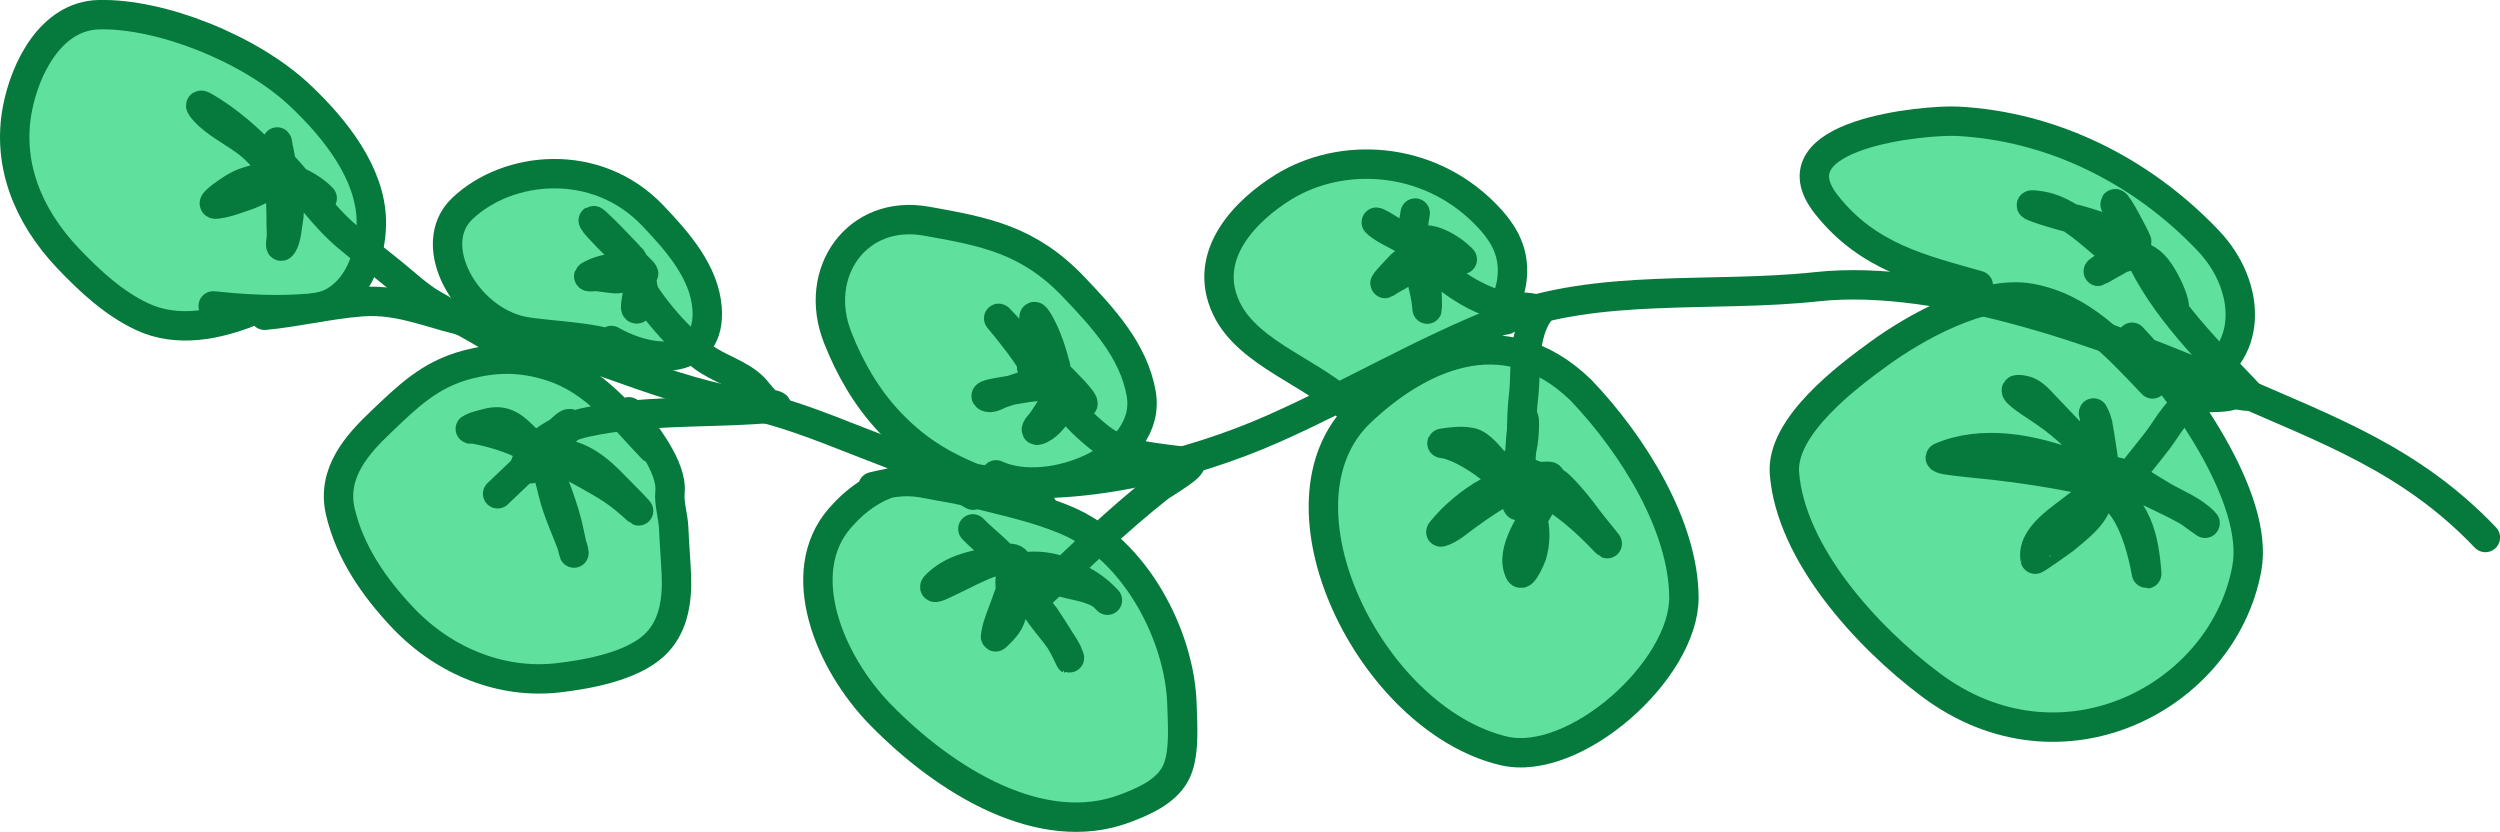<svg fill="none" xmlns="http://www.w3.org/2000/svg" viewBox="3.83 67.12 175.89 58.53"> <path d="M110.556 84.81C111.108 85.607 109.661 88.056 108.869 89.181L106.044 91.176C108.083 91.594 112.624 92.72 114.478 93.888C116.796 95.347 122.384 104.38 122.468 109.506C122.552 114.632 113.78 119.093 111.249 119.706C108.718 120.32 106.187 119.246 101.355 113.801C97.49 109.445 96.984 102.782 97.214 99.996L99.591 95.241L91.842 91.176C90.821 90.511 89.085 88.184 90.312 84.197C91.846 79.213 99.053 78.904 102.351 78.904C105.649 78.904 109.867 83.813 110.556 84.81Z" fill="#5FE09D"/> <path d="M84.193 93.574C85.35 95.152 83.712 98 82.748 99.227L74.596 101.068C75.429 101.287 77.962 102.382 81.433 105.012C85.772 108.298 86.955 113.689 86.823 119.342C86.718 123.865 80.294 124.645 77.095 124.469C73.194 122.936 64.788 118.632 62.369 113.689C59.345 107.51 62.369 103.171 65.393 101.725C67.812 100.568 71.572 101.243 73.149 101.725C68.066 98.219 58.793 90.155 62.369 85.948C66.839 80.689 69.731 83.319 74.596 84.371C79.46 85.423 82.748 91.602 84.193 93.574Z" fill="#5FE09D"/> <path d="M52.775 90.813C52.127 92.27 48.998 91.96 47.514 91.623H43.306C44.046 92.564 45.923 94.705 47.514 95.746C49.502 97.047 50.807 101.334 50.807 101.946C50.807 102.558 51.561 109.217 50.807 111.054C50.052 112.891 47.514 114.115 42.311 114.498C37.108 114.881 33.047 112.202 30.828 109.217C28.608 106.232 26.926 102.329 28.61 99.037C29.957 96.404 35.672 93.365 38.361 92.174L39.921 90.813L37.086 88.687C33.442 81.905 37.39 79.982 41.439 79.273C45.488 78.565 49.233 81.501 51.561 83.93C53.889 86.359 53.585 88.991 52.775 90.813Z" fill="#5FE09D"/> <path d="M21.642 71.402C25.148 73.35 28.522 78.383 29.771 80.656C30.239 80.656 30.894 81.521 29.771 84.98C28.648 88.439 25.46 88.845 24.006 88.616C21.686 89.343 16.048 90.362 12.058 88.616C7.071 86.434 4.784 78.954 4.784 76.149C4.784 73.344 6.757 69.607 9.002 68.541C11.246 67.475 17.261 68.968 21.642 71.402Z" fill="#5FE09D"/> <path d="M137.435 91.309C140.939 88.231 147.384 88.522 150.169 89.053C146.544 88.213 138.735 86.241 136.506 85.074C133.72 83.614 131.066 80.298 131.066 78.574C131.066 76.849 137.435 75.522 143.007 75.788C148.579 76.053 154.151 80.166 157.202 82.819C159.643 84.942 160.873 87.859 161.182 89.053L160.121 93.698C158.573 93.388 155.982 93.485 157.998 96.351C160.519 99.933 162.111 105.505 161.182 109.75C160.254 113.996 153.09 117.843 148.314 118.108C143.538 118.374 135.842 114.261 131.066 105.505C126.29 96.749 133.056 95.156 137.435 91.309Z" fill="#5FE09D"/> <path d="M178.691 104.936C173.463 99.448 167.652 97.388 160.934 94.439C152.475 90.726 140.467 86.34 131.667 87.291C124.303 88.087 116.241 87.003 109.459 89.664C103.891 91.85 98.824 94.888 93.403 97.289C87.699 99.815 79.426 101.964 72.692 100.831C66.923 99.86 61.505 96.484 55.89 95.458C49.732 94.334 43.547 91.078 37.278 89.894C34.453 89.36 32.119 88.119 29.247 88.35C26.897 88.54 24.751 89.082 22.445 89.302" stroke="#06793C" stroke-width="2.068" stroke-linecap="round"/> <path d="M49.713 98.665C47.513 96.355 45.668 93.889 42.623 92.907C40.489 92.219 38.663 92.262 36.694 92.778C34.061 93.467 32.491 95.033 30.615 96.82C28.987 98.371 27.143 100.387 27.774 103.113C28.431 105.946 30.139 108.445 32.202 110.611C35.193 113.75 39.238 115.254 43.1 114.807C45.275 114.556 48.252 113.988 49.829 112.549C51.179 111.317 51.501 109.485 51.416 107.538C51.369 106.45 51.272 105.374 51.23 104.288C51.198 103.457 50.888 102.548 50.968 101.745C51.146 99.946 49.156 97.546 48.072 96.092" stroke="#06793C" stroke-width="2.068" stroke-linecap="round"/> <path d="M21.393 89.065C19.173 89.94 16.345 90.587 13.814 89.393C11.841 88.462 10.162 86.914 8.637 85.313C5.697 82.226 4.343 78.566 5.049 74.807C5.59 71.929 7.421 68.242 10.771 68.154C15.111 68.04 21.451 70.53 24.974 73.867C27.429 76.191 29.883 79.295 29.955 82.622C29.995 84.432 29.39 86.536 28.173 87.695C27.039 88.776 26.141 88.791 24.599 88.873C22.785 88.969 20.706 88.843 18.831 88.643" stroke="#06793C" stroke-width="2.068" stroke-linecap="round"/> <path d="M72.293 101.961C68.516 99.77 65.28 100.851 62.914 103.58C59.597 107.407 62.15 113.687 65.763 117.388C70.417 122.155 77.15 126.191 82.97 124.003C84.284 123.509 85.804 122.853 86.506 121.589C87.21 120.321 87.029 118.201 86.988 116.694C86.858 111.922 83.739 105.762 78.821 103.712C76.531 102.757 74.197 102.306 71.863 101.699C70.993 101.473 70.104 101.37 69.23 101.186C67.63 100.849 66.774 101.005 65.242 101.362" stroke="#06793C" stroke-width="2.068" stroke-linecap="round"/> <path d="M115.054 94.564C109.507 89.193 103.376 92.47 99.53 96.134C92.798 102.548 100.247 117.713 109.613 119.945C114.613 121.136 122.328 114.281 122.303 109.148C122.278 104.142 118.763 98.456 115.055 94.564" stroke="#06793C" stroke-width="2.068" stroke-linecap="round"/> <path d="M46.845 91.076C49.876 92.811 53.878 92.8 53.577 88.799C53.386 86.26 51.502 84.12 49.755 82.286C45.797 78.131 39.56 78.743 36.348 81.802C33.681 84.343 36.582 89.57 40.568 90.41C42.489 90.814 47.084 90.735 48.468 92.188" stroke="#06793C" stroke-width="2.068" stroke-linecap="round"/> <path d="M73.909 100.529C77.591 102.245 84.943 99.396 84.117 94.792C83.582 91.811 81.485 89.529 79.373 87.312C76.188 83.969 73.11 83.413 69.004 82.679C64.147 81.81 60.953 86.272 62.767 90.873C63.622 93.042 64.81 95.123 66.454 96.849C69.906 100.473 73.052 100.813 77.156 102.753" stroke="#06793C" stroke-width="2.068" stroke-linecap="round"/> <path d="M98.917 95.984C96.452 93.397 91.688 92.108 90.119 88.821C88.308 85.029 91.555 81.871 94.118 80.286C98.175 77.777 104.203 78.034 108.277 82.12C109.754 83.6 110.465 85.01 110.183 86.95C110.07 87.735 109.534 88.962 109.782 89.622" stroke="#06793C" stroke-width="2.068" stroke-linecap="round"/> <path d="M155.27 94.131C152.712 91.446 150.33 88.77 146.675 88.103C143.244 87.476 138.474 90.226 136.05 91.986C133.844 93.586 129.122 97.101 129.376 100.411C129.806 106.012 135.085 111.879 139.693 115.321C148.842 122.154 160.232 116.2 161.907 107.119C162.819 102.175 157.28 94.463 153.834 90.847" stroke="#06793C" stroke-width="2.068" stroke-linecap="round"/> <path d="M143.016 87.204C139.024 86.064 135.243 85.214 132.326 81.511C128.389 76.512 139.354 75.54 141.539 75.651C148.036 75.984 154.355 78.971 159.176 84.031C162.35 87.363 162.305 92.242 158.37 93.845" stroke="#06793C" stroke-width="2.068" stroke-linecap="round"/> <path d="M23.494 79.125C22.186 77.752 20.991 76.526 19.464 75.433C19.08 75.159 18.678 74.896 18.275 74.658C17.506 74.203 18.313 75.045 18.538 75.248C19.396 76.02 20.456 76.526 21.358 77.242C21.854 77.636 22.276 78.116 22.713 78.574C23.125 79.008 23.086 79.247 22.583 79.472C22.09 79.691 21.526 79.779 21.018 79.971C20.422 80.196 19.902 80.571 19.401 80.939C19.312 81.004 18.613 81.527 19.053 81.481C19.73 81.41 20.41 81.14 21.033 80.931C21.92 80.632 22.636 80.198 23.381 79.695C23.586 79.556 23.621 82.419 23.613 82.725C23.603 83.165 23.676 83.665 23.597 84.086C23.573 84.216 23.53 84.643 23.721 84.321C23.992 83.864 24.017 83.14 24.115 82.6C24.254 81.835 24.147 81.174 23.757 80.42C23.31 79.555 23.555 79.79 24.236 80.166C24.677 80.409 25.124 80.643 25.593 80.789C25.838 80.865 26.118 80.845 26.351 80.941C26.418 80.968 26.643 81.217 26.459 81.024C26.065 80.611 25.572 80.293 25.077 80.037C24.83 79.91 23.217 79.505 23.25 79.13C23.298 78.572 23.469 77.909 23.379 77.334C23.318 76.939 23.299 77.11 23.401 77.499C23.607 78.29 23.633 79.072 23.678 79.857" stroke="#06793C" stroke-width="2.068" stroke-linecap="round"/> <path d="M40.982 98.157C39.975 97.1 39.329 96.545 38.031 96.917C37.699 97.012 37.329 97.079 37.028 97.234C36.778 97.362 36.973 97.263 37.257 97.318C38.466 97.551 39.739 97.919 40.884 98.519C41.7 98.946 41.771 99.069 41.136 99.674C40.414 100.362 38.248 102.425 38.97 101.737C39.635 101.104 40.299 100.471 40.964 99.838C41.474 99.352 41.729 98.866 42.178 99.9C42.533 100.715 42.658 101.584 42.914 102.418C43.24 103.478 43.711 104.508 44.104 105.554C44.177 105.747 44.281 106.349 44.151 105.82C43.943 104.969 43.81 104.124 43.548 103.277C43.231 102.255 42.9 101.286 42.43 100.299C42.18 99.774 41.866 99.228 41.706 98.677C41.677 98.579 41.833 98.694 41.853 98.705C42.371 98.979 42.887 99.261 43.397 99.554C44.534 100.207 45.707 100.796 46.815 101.509C47.46 101.924 48.046 102.423 48.617 102.944C49.306 103.572 47.346 101.576 46.683 100.921C45.465 99.717 44.057 98.808 42.483 99.097C42.422 99.108 41.968 99.27 42.041 99.148C42.353 98.625 42.86 98.183 43.295 97.769C43.498 97.575 43.719 97.392 43.908 97.184C43.928 97.163 43.965 96.935 43.941 96.927C43.628 96.817 42.545 98.189 42.36 98.39C41.886 98.907 41.502 99.48 41.164 100.101" stroke="#06793C" stroke-width="2.068" stroke-linecap="round"/> <path d="M48.046 85.077C47.345 84.341 46.65 83.597 45.91 82.901C45.306 82.335 45.614 82.769 45.922 83.109C46.776 84.05 47.712 84.911 48.609 85.81C48.655 85.856 49.425 86.564 48.975 86.344C47.755 85.745 46.301 85.943 45.297 86.519C45.069 86.65 45.726 86.552 45.876 86.573C46.296 86.632 46.719 86.696 47.139 86.731C47.397 86.752 48.467 86.477 48.663 86.683C48.925 86.958 48.527 88.375 48.548 88.742C48.56 88.945 48.723 88.828 48.793 88.752C48.994 88.536 49.1 88.075 49.092 87.762C49.068 86.844 48.769 86.155 48.273 85.315" stroke="#06793C" stroke-width="2.068" stroke-linecap="round"/> <path d="M77.951 94.099C76.801 92.58 75.663 91.157 74.347 89.775C73.782 89.183 74.3 89.759 74.536 90.057C75.196 90.889 75.872 91.715 76.415 92.621C76.621 92.963 77.418 93.775 76.894 93.947C76.037 94.226 75.18 94.506 74.322 94.782C74.121 94.847 73.651 95.139 73.392 95.08C72.525 94.88 74.968 94.599 75.786 94.439C76.408 94.317 77.034 94.294 77.676 94.251C77.814 94.242 78 94.202 78.137 94.3C78.514 94.572 77.856 95.692 77.708 95.91C77.436 96.31 77.211 96.741 76.877 97.089C76.854 97.113 76.612 97.456 76.846 97.387C77.429 97.215 78.115 96.476 78.291 95.893C78.512 95.161 77.914 94.008 77.477 93.323C77.38 93.171 77.108 92.781 77.172 92.606C77.24 92.418 78.217 93.435 78.28 93.5C78.486 93.712 80.23 95.389 80.007 95.552C79.951 95.593 79.627 95.12 79.61 95.098C79.225 94.605 78.74 93.983 78.206 93.646C77.931 93.473 77.633 93.443 77.347 93.464C76.906 93.496 77.084 92.798 77.076 92.52C77.06 91.969 76.994 91.409 76.929 90.853C76.876 90.404 76.652 89.996 76.587 89.566C76.518 89.109 76.859 89.679 76.932 89.808C77.494 90.806 77.817 91.839 78.096 92.902" stroke="#06793C" stroke-width="2.068" stroke-linecap="round"/> <path d="M74.694 106.489C72.874 106.777 71.076 106.962 69.764 108.212C68.806 109.124 72.222 107.113 73.521 106.709C73.851 106.607 75.025 106.123 75.343 106.614C75.454 106.784 75.433 107.056 75.389 107.219C75.143 108.117 74.795 108.999 74.489 109.87C74.281 110.462 74.012 111.04 73.906 111.676C73.85 112.007 73.833 111.982 74.055 111.77C74.898 110.967 75.198 110.383 75.018 109.059C75.007 108.974 74.706 107.534 75.082 107.854C75.836 108.494 76.419 109.508 76.983 110.302C77.615 111.19 78.437 112.033 78.916 113.003C78.946 113.064 79.274 113.896 79.017 113.32C78.569 112.316 77.933 111.402 77.325 110.471C77.109 110.139 74.824 107.738 74.916 107.564C75.165 107.091 78.61 108.096 79.022 108.194C79.69 108.352 80.948 108.551 81.546 109.141C81.608 109.201 81.907 109.52 81.647 109.246C81.065 108.635 80.47 108.23 79.738 107.831C78.326 107.062 76.948 106.802 75.535 107.057C74.87 107.177 75.062 107.176 74.635 106.628C73.947 105.744 73.037 105.129 72.277 104.331" stroke="#06793C" stroke-width="2.068" stroke-linecap="round"/> <path d="M108.64 102.183C109.118 101.787 109.619 101.357 110.17 101.056C111.214 100.484 109.783 101.155 109.447 101.296C108.075 101.869 107.038 102.647 105.988 103.647C105.888 103.742 105.119 104.579 105.209 104.554C105.849 104.374 106.512 103.769 107.026 103.402C108.023 102.689 109.088 101.914 110.247 101.442C110.923 101.167 112.015 100.551 112.826 100.637C113.235 100.681 112.383 102.327 112.306 102.489C111.765 103.634 109.973 105.851 110.755 107.389C110.949 107.772 111.575 106.279 111.595 106.211C111.864 105.32 111.906 104.305 111.574 103.329C111.287 102.486 110.184 100.455 111.996 101.427C113.894 102.446 115.328 103.716 116.813 105.275C117.284 105.769 115.961 104.211 115.558 103.663C114.952 102.837 114.309 102.027 113.573 101.306C112.759 100.508 111.698 100.852 110.908 100.022C110.281 99.364 110.538 99.585 110.806 99.01C111.113 98.35 111.137 95.991 110.996 96.729C110.845 97.517 110.789 98.342 110.759 99.161C110.736 99.788 111.154 102.304 110.612 102.687C110.578 102.711 110.198 101.668 110.187 101.641C109.96 101.095 109.693 100.543 109.31 100.069C108.893 99.553 108.172 98.591 107.56 98.327C106.963 98.068 105.883 98.213 105.305 98.304C105.187 98.322 105.552 98.339 105.674 98.377C106.42 98.605 107.132 98.975 107.805 99.415C109.017 100.206 110.033 101.186 111.035 102.237" stroke="#06793C" stroke-width="2.068" stroke-linecap="round"/> <path d="M103.124 84.282C102.54 83.817 101.885 83.456 101.26 83.061C100.967 82.877 100.249 82.493 100.963 83.013C101.73 83.572 102.647 83.814 103.336 84.505C104.449 85.621 102.08 86.501 101.402 86.996C100.913 87.354 101.927 86.275 102.025 86.178C102.203 86.004 102.514 85.561 102.804 85.555C104.219 85.528 104.195 87.066 104.24 88.104C104.246 88.226 104.267 89.289 104.219 88.691C104.118 87.434 103.589 86.157 103.503 84.912C103.384 83.171 105.569 84.349 106.339 85.019C106.487 85.147 106.988 85.568 106.515 85.276C105.754 84.808 104.865 84.467 104.027 84.378C103.572 84.33 103.188 84.395 103.219 83.814C103.251 83.222 103.287 82.675 103.398 82.11" stroke="#06793C" stroke-width="2.068" stroke-linecap="round"/> <path d="M150.829 98.959C149.685 97.759 148.542 96.559 147.399 95.359C146.893 94.828 146.515 94.546 145.817 94.53C145.253 94.517 146.668 95.447 147.18 95.781C148.615 96.716 150.007 97.874 151.083 99.248C151.419 99.677 151.589 100.113 151.67 100.6C151.699 100.771 150.075 99.957 149.981 99.92C146.792 98.651 143.232 98.05 140.359 99.293C140.253 99.339 140.588 99.445 140.712 99.464C141.828 99.637 142.943 99.716 144.057 99.841C146.054 100.066 148.103 100.381 150.102 100.784C150.189 100.801 151.488 101.016 151.513 101.234C151.559 101.636 150.181 102.529 149.948 102.724C149.021 103.504 146.72 104.807 147.017 106.461C147.026 106.51 148.887 105.21 149 105.114C149.923 104.332 151.146 103.486 151.47 102.219C151.553 101.894 151.668 101.363 151.499 100.999C151.206 100.365 152.513 102.002 152.967 102.55C153.9 103.675 154.398 105.353 154.694 106.687C154.826 107.281 154.932 108.04 154.818 106.911C154.705 105.798 154.522 104.655 153.963 103.595C153.318 102.372 152.301 101.324 151.476 100.207C150.669 99.114 152.617 100.474 152.884 100.623C154.446 101.495 156.085 102.155 157.651 103.02C158.091 103.262 159.27 104.224 158.918 103.855C158.132 103.03 156.951 102.581 156 102.033C154.932 101.416 154.039 100.718 152.88 100.356C152.351 100.191 151.469 100.284 151.013 100.058C150.757 99.93 151.355 96.957 151.153 96.314C151.003 95.836 151.382 96.748 151.408 96.897C151.66 98.329 151.863 99.76 152.053 101.191" stroke="#06793C" stroke-width="2.068" stroke-linecap="round"/> <path d="M151.775 84.248C150.463 83.134 149.059 81.87 147.415 81.606C145.435 81.287 148.455 82.175 148.86 82.282C150.447 82.701 152.252 83.106 153.654 84.181C154.113 84.533 153.817 84.649 153.509 84.933C152.97 85.428 152.307 85.688 151.691 86.074C151.08 86.457 151.82 85.929 152.009 85.819C153.303 85.061 154.617 84.568 155.762 86.267C156.121 86.801 156.765 88.022 156.802 88.674C156.84 89.336 156.142 87.424 155.755 86.828C155.299 86.126 154.64 85.528 154.217 84.824C153.72 83.998 153.569 83.189 153.111 82.338C153.078 82.279 152.591 81.524 152.634 81.459C152.744 81.291 154.042 83.789 154.159 84.101" stroke="#06793C" stroke-width="2.068" stroke-linecap="round"/> <path d="M102.599 83.727C104.435 85.654 106.016 87.287 108.42 88.281C109.378 88.677 110.297 88.647 111.26 88.749C111.469 88.772 112.31 88.854 112.152 89.055C111.693 89.643 111.451 90.422 111.301 91.2C111.063 92.433 111.167 93.789 111.017 95.034C110.821 96.657 110.943 98.288 110.803 99.91" stroke="#06793C" stroke-width="2.068" stroke-linecap="round"/> <path d="M153.167 101.604C153.049 101.249 153.541 100.789 153.716 100.55C154.344 99.694 155.038 98.893 155.677 98.045C156.361 97.136 157.116 95.642 158.285 95.253C159.108 94.98 160.099 95.18 160.902 94.92C161.335 94.779 162.518 95.333 161.814 94.594C158.799 91.43 155.475 88.113 153.956 84.074" stroke="#06793C" stroke-width="2.068" stroke-linecap="round"/> <path d="M76.41 92.959C77.946 94.571 79.481 96.596 81.249 97.954C82.559 98.96 84.118 99.187 85.589 99.387C86.218 99.473 86.829 99.534 87.459 99.636C88.154 99.748 85.672 101.172 85.394 101.39C82.466 103.688 79.759 106.334 77.122 108.846" stroke="#06793C" stroke-width="2.068" stroke-linecap="round"/> <path d="M48.203 86.063C49.25 88.268 51.304 90.735 53.303 92.237C54.391 93.055 55.872 93.406 56.854 94.388C57.152 94.686 57.668 95.484 58.062 95.561C59.278 95.8 57.441 95.893 57.135 95.913C53.06 96.184 48.971 95.97 45.044 96.836C43.392 97.201 41.223 98.239 40.727 99.981" stroke="#06793C" stroke-width="2.068" stroke-linecap="round"/> <path d="M23.543 78.538C25.171 80.248 26.468 82.26 28.285 83.79C29.361 84.696 30.482 85.547 31.572 86.441C32.408 87.127 33.267 87.93 34.191 88.476C35.556 89.282 36.94 89.978 38.302 90.814" stroke="#06793C" stroke-width="2.068" stroke-linecap="round"/> </svg>